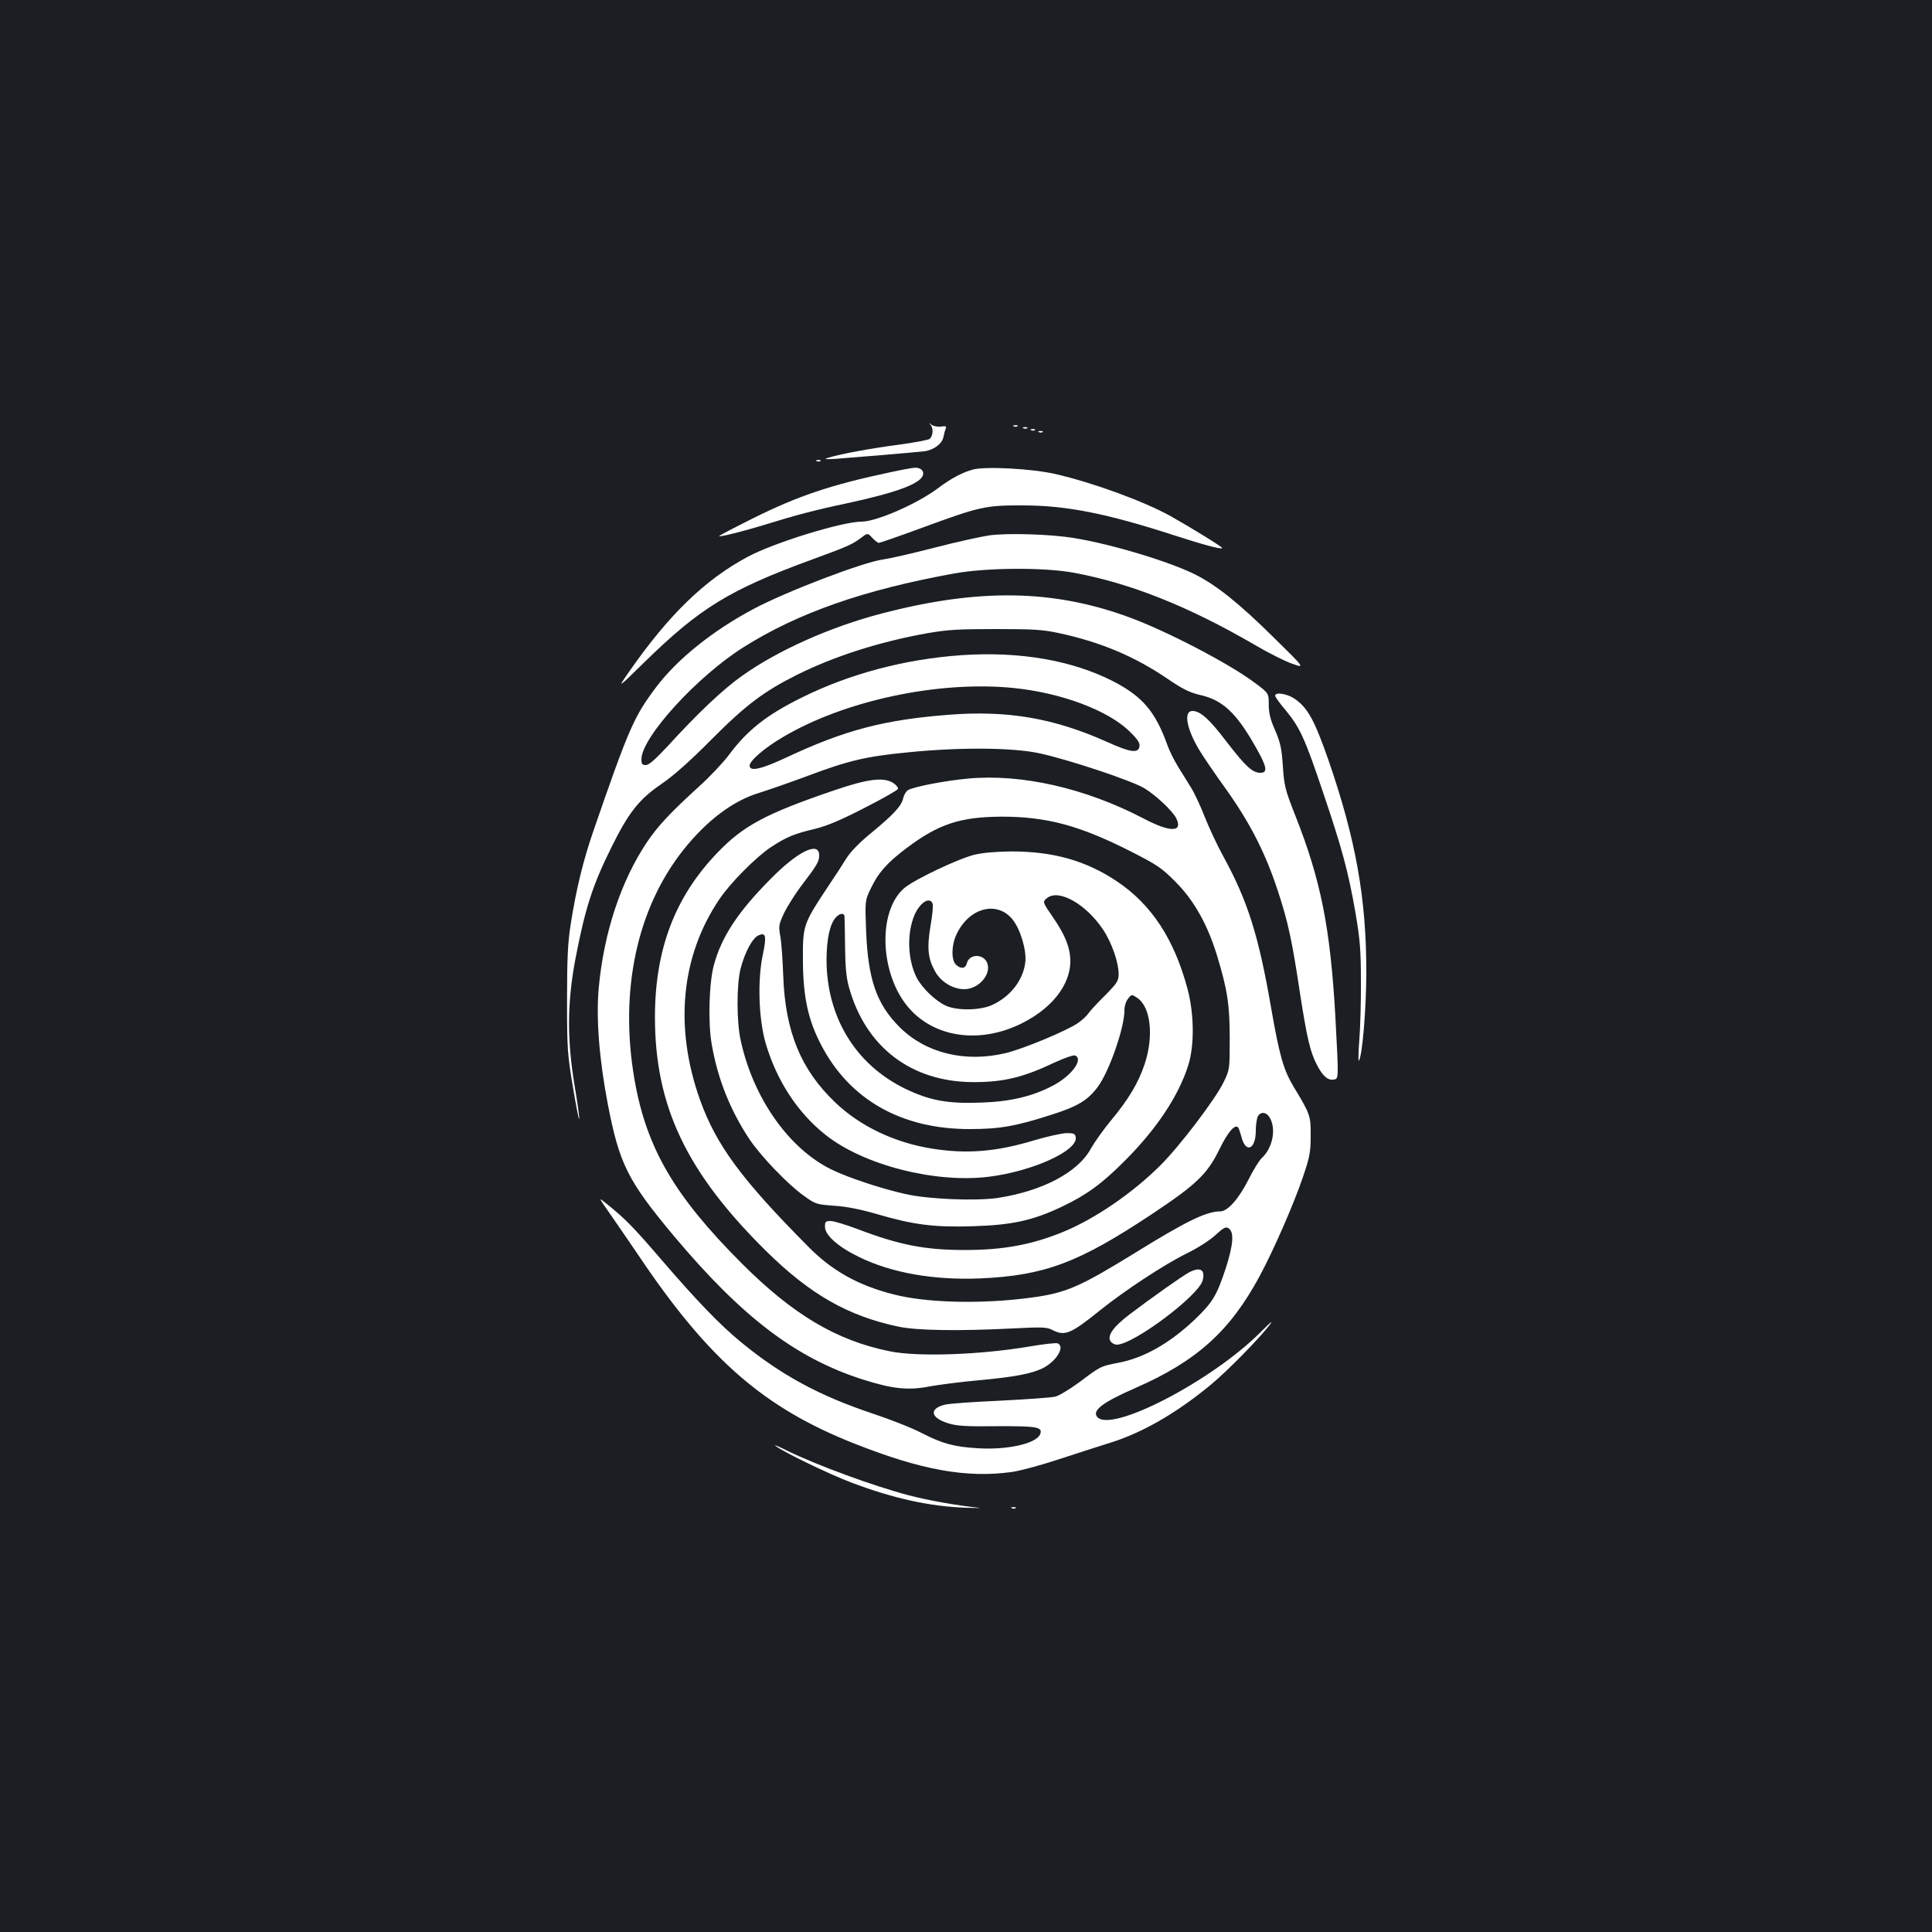 <?xml version="1.0" standalone="no"?>
<!DOCTYPE svg PUBLIC "-//W3C//DTD SVG 20010904//EN"
 "http://www.w3.org/TR/2001/REC-SVG-20010904/DTD/svg10.dtd">
<svg version="1.0" xmlns="http://www.w3.org/2000/svg"
 width="1000pt" height="1000pt" viewBox="0 0 1000 1000"
 preserveAspectRatio="xMidYMid meet">
<rect width="100%" height="100%" fill="#1b1f23"/>
<g transform="translate(0,1000) scale(0.1,-0.1)"
fill="#ffffff" stroke="none">
<path d="M4818 7799 c14 -18 11 -54 -5 -70 -6 -6 -76 -19 -155 -30 -142 -18
-316 -50 -373 -69 -23 -7 -14 -8 40 -5 83 6 404 33 457 39 48 5 94 38 101 73
3 16 8 35 12 44 5 13 0 15 -25 11 -17 -2 -38 2 -48 9 -15 12 -16 12 -4 -2z"/>
<path d="M5248 7793 c7 -3 16 -2 19 1 4 3 -2 6 -13 5 -11 0 -14 -3 -6 -6z"/>
<path d="M5298 7783 c7 -3 16 -2 19 1 4 3 -2 6 -13 5 -11 0 -14 -3 -6 -6z"/>
<path d="M5338 7773 c7 -3 16 -2 19 1 4 3 -2 6 -13 5 -11 0 -14 -3 -6 -6z"/>
<path d="M5378 7763 c7 -3 16 -2 19 1 4 3 -2 6 -13 5 -11 0 -14 -3 -6 -6z"/>
<path d="M4228 7613 c7 -3 16 -2 19 1 4 3 -2 6 -13 5 -11 0 -14 -3 -6 -6z"/>
<path d="M4605 7555 c-306 -65 -475 -122 -708 -238 -98 -49 -177 -90 -175 -92
5 -5 125 25 223 55 164 51 276 81 439 115 263 57 385 103 394 149 4 21 -14 36
-43 35 -11 0 -70 -11 -130 -24z"/>
<path d="M5037 7570 c-53 -14 -113 -45 -182 -97 -108 -81 -319 -173 -395 -173
-101 0 -454 -109 -590 -182 -222 -119 -409 -300 -616 -598 -59 -85 -59 -85 81
52 287 281 441 376 871 533 188 69 203 76 252 112 33 25 33 25 57 -1 13 -14
29 -26 34 -26 5 0 106 35 223 78 299 110 329 117 523 116 224 0 435 -42 780
-154 155 -50 244 -74 251 -67 5 4 -161 106 -266 165 -138 77 -401 173 -595
218 -122 28 -359 41 -428 24z"/>
<path d="M5121 7229 c-41 -6 -170 -34 -285 -64 -116 -30 -236 -57 -266 -61
-98 -12 -501 -166 -668 -255 -213 -113 -397 -261 -506 -406 -115 -153 -140
-209 -326 -748 -52 -151 -89 -303 -117 -485 -14 -89 -18 -175 -18 -385 0 -252
2 -282 30 -449 16 -98 31 -174 33 -168 2 6 -9 85 -24 174 -40 240 -38 433 5
658 50 260 89 380 186 575 89 180 143 248 257 326 63 43 147 117 258 229 180
181 273 251 445 337 190 95 426 171 672 215 109 19 162 22 358 22 199 0 244
-3 331 -22 212 -46 388 -120 558 -236 78 -53 113 -70 167 -83 117 -26 188 -92
288 -269 59 -103 64 -134 25 -134 -41 0 -75 31 -174 159 -90 119 -137 161
-178 161 -46 0 -32 -88 33 -198 18 -31 81 -124 141 -207 125 -176 203 -328
268 -526 52 -157 74 -257 115 -532 35 -224 52 -301 86 -366 29 -58 57 -84 87
-79 28 4 27 -2 10 323 -26 462 -75 709 -208 1045 -53 134 -57 153 -64 255 -6
92 -13 122 -40 185 -25 56 -33 90 -33 133 0 59 0 59 -71 112 -133 100 -452
266 -646 338 -396 147 -784 153 -1288 21 -265 -69 -537 -191 -721 -322 -98
-69 -232 -196 -386 -365 -63 -68 -97 -97 -112 -97 -19 0 -23 6 -23 30 0 113
289 430 530 581 281 177 621 296 1090 381 166 30 463 32 615 4 295 -54 596
-174 940 -374 71 -42 159 -86 195 -98 65 -23 65 -23 -100 139 -175 173 -294
268 -401 322 -132 67 -433 158 -629 190 -121 20 -343 27 -439 14z"/>
<path d="M4980 6609 c-296 -20 -585 -97 -835 -222 -179 -89 -277 -167 -371
-293 -29 -39 -99 -114 -156 -165 -148 -135 -213 -204 -270 -289 -135 -202
-223 -470 -249 -754 -14 -157 2 -366 47 -601 60 -310 103 -396 340 -680 354
-422 632 -634 979 -745 155 -49 235 -58 347 -36 50 9 166 24 257 32 183 17
272 34 330 63 71 37 115 112 75 128 -9 3 -73 -4 -143 -16 -258 -44 -583 -55
-727 -25 -276 56 -501 191 -764 454 -349 349 -494 597 -556 953 -79 457 12
885 254 1189 120 151 257 254 391 294 47 15 158 53 246 86 215 81 307 103 525
124 268 27 542 25 680 -5 146 -31 486 -144 545 -182 61 -38 141 -114 162 -152
39 -76 -29 -77 -169 -3 -301 157 -632 232 -908 206 -119 -11 -275 -41 -309
-59 -11 -6 -22 -25 -26 -42 -9 -41 -50 -85 -164 -179 -63 -51 -108 -98 -131
-134 -19 -31 -57 -90 -85 -131 -142 -214 -140 -211 -139 -410 2 -179 28 -297
94 -423 147 -284 417 -437 770 -436 153 0 236 14 425 75 135 43 187 75 239
146 59 82 136 304 136 393 0 22 8 48 19 61 18 23 19 23 46 5 71 -46 88 -197
40 -343 -33 -99 -85 -185 -175 -293 -39 -47 -85 -112 -103 -144 -66 -124 -253
-222 -486 -257 -116 -16 -359 -6 -476 21 -125 28 -296 85 -380 126 -222 108
-406 370 -471 668 -22 98 -22 293 0 375 21 81 61 156 91 169 39 18 44 -1 23
-101 -28 -133 -21 -336 16 -460 57 -192 165 -357 309 -471 196 -156 566 -251
844 -217 226 28 461 134 451 204 -3 19 -9 22 -48 22 -25 -1 -99 -17 -166 -37
-198 -60 -352 -72 -531 -43 -194 31 -371 116 -499 238 -178 169 -260 367 -270
657 -3 80 -9 171 -15 203 -10 54 -8 62 19 120 16 34 58 101 94 148 77 101 88
120 88 152 0 74 -109 22 -250 -121 -170 -171 -255 -300 -295 -447 -25 -92 -31
-301 -11 -411 31 -178 94 -337 194 -489 59 -88 198 -234 281 -293 62 -45 66
-46 160 -53 63 -4 137 -19 216 -42 194 -57 299 -70 498 -64 204 6 311 29 463
101 126 60 208 119 324 236 165 164 280 337 330 495 33 103 31 266 -3 395 -69
259 -187 439 -367 559 -159 106 -327 154 -545 154 -77 -1 -145 -6 -191 -17
-83 -20 -315 -130 -365 -174 -138 -121 -125 -446 25 -619 153 -176 432 -191
661 -35 111 76 175 177 175 277 0 68 -26 134 -87 223 -58 84 -58 84 -33 104
60 48 201 -31 289 -163 45 -67 81 -170 81 -230 0 -36 -7 -47 -71 -112 -40 -39
-78 -81 -86 -93 -8 -12 -32 -34 -53 -49 -58 -40 -283 -134 -375 -156 -211 -50
-414 0 -549 135 -119 119 -163 246 -173 497 -6 157 -6 157 24 220 39 82 85
134 185 209 166 125 278 162 493 163 234 0 404 -46 670 -181 135 -69 158 -84
230 -157 95 -95 165 -220 214 -380 54 -177 66 -255 66 -430 0 -158 0 -161 -31
-225 -41 -87 -230 -335 -329 -433 -144 -143 -337 -275 -499 -342 -163 -67
-310 -95 -511 -95 -209 0 -340 26 -558 109 -59 22 -121 41 -137 41 -27 0 -30
-3 -30 -30 0 -43 67 -103 176 -156 169 -83 389 -121 629 -111 332 15 508 81
886 332 233 155 288 208 351 337 43 88 79 130 96 113 4 -4 11 -25 17 -47 22
-90 75 -69 75 30 0 29 5 62 10 73 16 28 47 24 65 -11 31 -60 10 -155 -45 -205
-12 -11 -42 -59 -66 -107 -52 -103 -109 -168 -148 -168 -72 0 -177 -51 -451
-221 -277 -170 -347 -201 -524 -225 -257 -35 -543 -28 -715 16 -182 46 -319
122 -441 246 -346 348 -477 526 -561 759 -135 377 -100 745 99 1040 56 84 190
219 267 270 81 53 119 69 229 95 63 16 131 44 255 108 94 48 172 92 174 99 2
6 -9 20 -24 30 -50 32 -131 22 -304 -37 -356 -121 -473 -184 -606 -323 -221
-229 -324 -502 -324 -852 0 -460 163 -803 575 -1210 227 -224 424 -337 687
-392 96 -20 313 -23 588 -9 155 8 179 7 207 -8 65 -33 94 -21 247 102 127 102
332 237 448 294 59 29 121 69 150 96 40 37 53 44 66 35 31 -18 26 -84 -13
-206 -47 -143 -69 -179 -161 -267 -130 -123 -263 -199 -397 -224 -91 -18 -88
-16 -200 -100 -49 -36 -105 -70 -125 -75 -20 -5 -149 -14 -287 -21 -137 -6
-266 -15 -286 -21 -82 -21 -72 -68 19 -96 46 -14 93 -17 253 -15 207 1 237 -4
223 -41 -19 -49 -170 -83 -324 -73 -121 7 -183 24 -290 79 -47 25 -161 70
-255 101 -275 92 -472 199 -677 367 -111 91 -229 213 -419 434 -140 163 -184
208 -280 285 -43 35 -43 35 20 -55 35 -50 99 -144 144 -210 365 -544 652 -793
1122 -978 346 -137 579 -178 812 -146 43 6 150 35 238 64 88 29 207 67 264 85
171 52 350 155 531 305 83 69 245 234 300 305 23 30 9 19 -45 -35 -252 -253
-775 -524 -846 -439 -27 33 27 75 196 149 318 139 491 294 645 580 72 134 177
374 223 510 36 106 41 131 41 215 1 103 -2 113 -87 253 -53 88 -74 159 -118
412 -65 375 -121 552 -248 784 -32 58 -74 149 -95 202 -20 52 -52 121 -71 152
-19 31 -51 82 -70 113 -19 32 -42 78 -51 103 -63 177 -129 255 -281 334 -213
109 -483 156 -783 136z m266 -170 c247 -25 488 -115 601 -225 40 -39 54 -60
51 -76 -5 -39 -46 -33 -166 21 -276 124 -518 166 -826 141 -331 -26 -533 -79
-832 -219 -134 -63 -194 -76 -194 -44 0 25 77 92 171 147 319 190 807 294
1195 255z m-419 -1116 c4 -9 -1 -62 -11 -117 -19 -117 -13 -170 27 -239 30
-51 91 -87 148 -87 74 0 141 76 119 135 -19 50 -94 49 -106 -2 -7 -27 -30 -30
-56 -6 -25 23 -24 101 3 157 64 137 208 176 289 78 41 -50 74 -159 67 -222
-11 -94 -77 -178 -172 -222 -62 -28 -179 -30 -238 -4 -54 24 -125 92 -153 147
-46 92 -51 226 -11 322 28 65 79 98 94 60z m-456 -65 c1 -7 2 -78 3 -158 1
-105 7 -163 20 -209 86 -311 323 -492 646 -492 155 0 256 24 422 103 48 22 94
38 102 35 46 -18 -16 -104 -112 -155 -105 -56 -221 -84 -373 -89 -173 -7 -268
11 -394 72 -257 125 -407 371 -407 670 1 105 17 182 48 216 19 22 43 25 45 7z"/>
<path d="M6600 6399 c0 -6 25 -41 56 -77 73 -89 99 -146 194 -429 96 -284 129
-405 166 -618 23 -136 28 -189 28 -350 1 -104 -3 -242 -8 -305 -5 -63 -6 -113
-3 -110 18 17 39 271 39 460 0 379 -54 683 -194 1090 -74 213 -110 279 -180
325 -38 25 -98 34 -98 14z"/>
<path d="M6156 3415 c-34 -18 -193 -130 -309 -218 -86 -65 -120 -114 -97 -142
7 -8 20 -15 30 -15 86 0 425 254 445 333 14 55 -12 71 -69 42z"/>
<path d="M4013 2517 c38 -31 278 -147 392 -190 219 -83 406 -124 593 -131 59
-2 89 -2 67 0 -108 11 -261 38 -360 64 -186 49 -474 155 -628 230 -45 23 -74
34 -64 27z"/>
<path d="M5238 2193 c7 -3 16 -2 19 1 4 3 -2 6 -13 5 -11 0 -14 -3 -6 -6z"/>
</g>
</svg>
